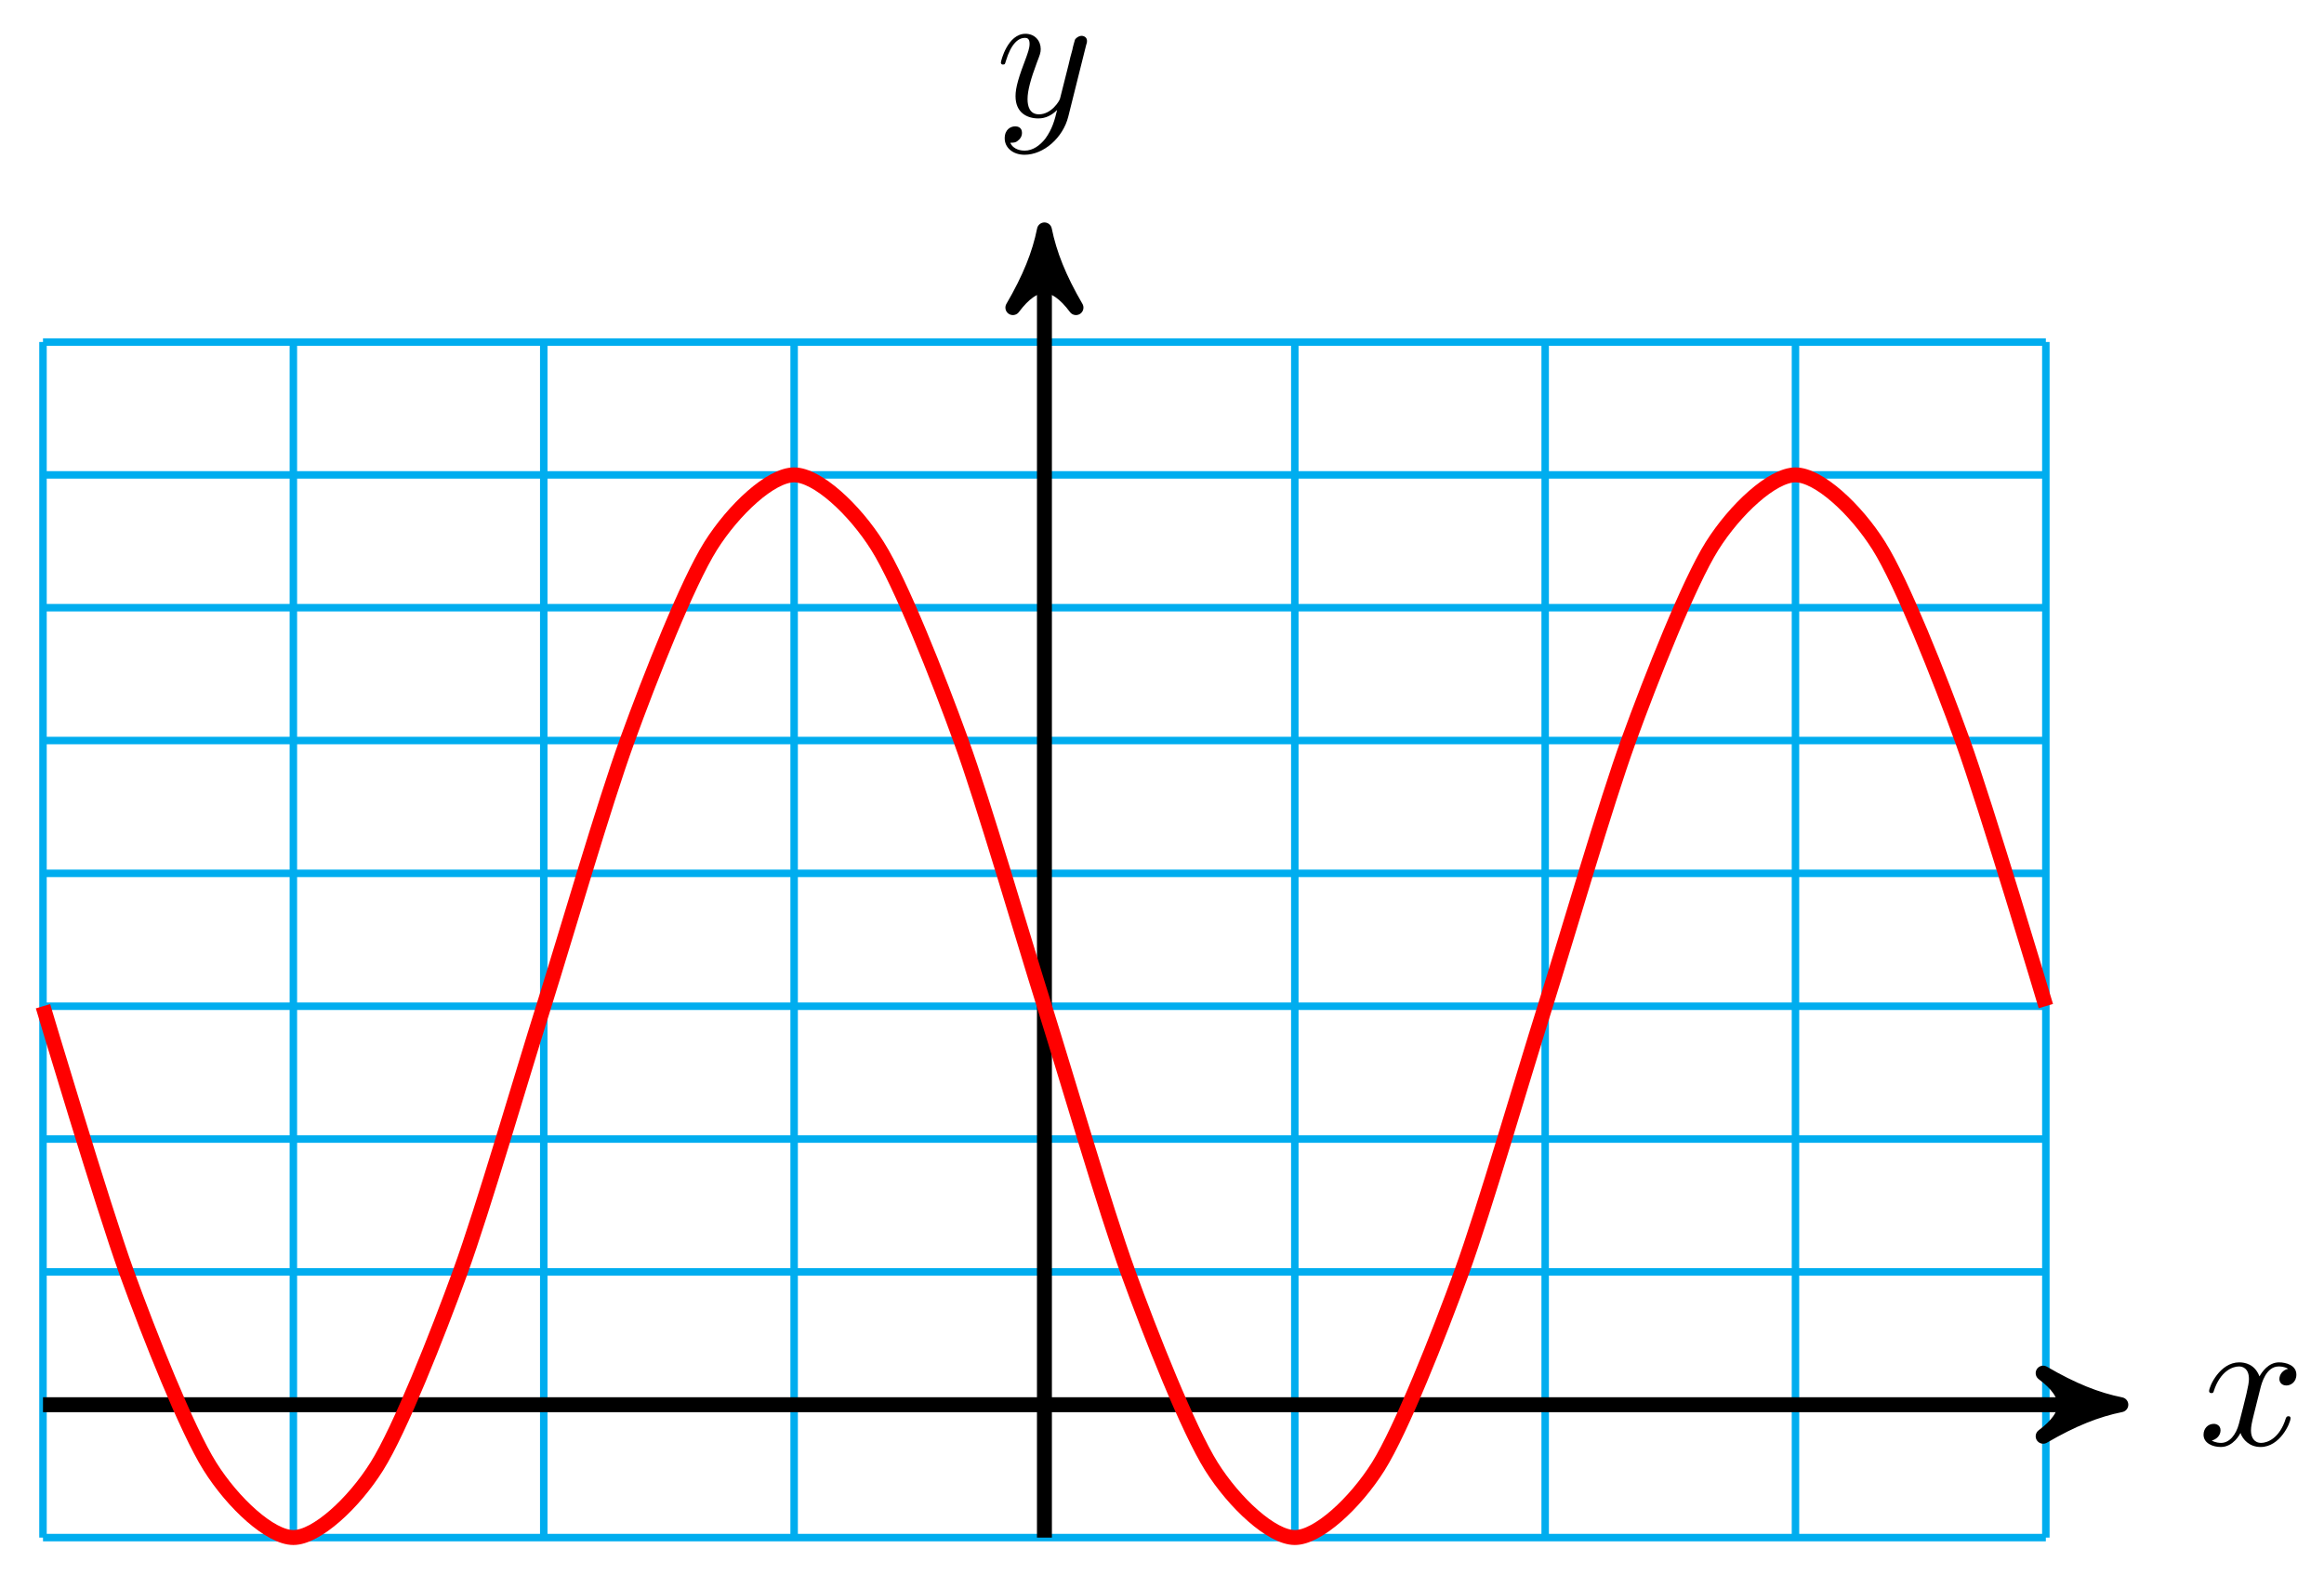 <?xml version="1.0" encoding="UTF-8"?>
<svg xmlns="http://www.w3.org/2000/svg" xmlns:xlink="http://www.w3.org/1999/xlink" width="124pt" height="84pt" viewBox="0 0 124 84" version="1.1">
<defs>
<g>
<symbol overflow="visible" id="glyph0-0">
<path style="stroke:none;" d=""/>
</symbol>
<symbol overflow="visible" id="glyph0-1">
<path style="stroke:none;" d="M 3.328 -3.016 C 3.391 -3.266 3.625 -4.188 4.312 -4.188 C 4.359 -4.188 4.609 -4.188 4.812 -4.062 C 4.531 -4 4.344 -3.766 4.344 -3.516 C 4.344 -3.359 4.453 -3.172 4.719 -3.172 C 4.938 -3.172 5.25 -3.344 5.25 -3.75 C 5.25 -4.266 4.672 -4.406 4.328 -4.406 C 3.75 -4.406 3.406 -3.875 3.281 -3.656 C 3.031 -4.312 2.5 -4.406 2.203 -4.406 C 1.172 -4.406 0.594 -3.125 0.594 -2.875 C 0.594 -2.766 0.703 -2.766 0.719 -2.766 C 0.797 -2.766 0.828 -2.797 0.844 -2.875 C 1.188 -3.938 1.844 -4.188 2.188 -4.188 C 2.375 -4.188 2.719 -4.094 2.719 -3.516 C 2.719 -3.203 2.547 -2.547 2.188 -1.141 C 2.031 -0.531 1.672 -0.109 1.234 -0.109 C 1.172 -0.109 0.953 -0.109 0.734 -0.234 C 0.984 -0.297 1.203 -0.5 1.203 -0.781 C 1.203 -1.047 0.984 -1.125 0.844 -1.125 C 0.531 -1.125 0.297 -0.875 0.297 -0.547 C 0.297 -0.094 0.781 0.109 1.219 0.109 C 1.891 0.109 2.25 -0.594 2.266 -0.641 C 2.391 -0.281 2.75 0.109 3.344 0.109 C 4.375 0.109 4.938 -1.172 4.938 -1.422 C 4.938 -1.531 4.859 -1.531 4.828 -1.531 C 4.734 -1.531 4.719 -1.484 4.688 -1.422 C 4.359 -0.344 3.688 -0.109 3.375 -0.109 C 2.984 -0.109 2.828 -0.422 2.828 -0.766 C 2.828 -0.984 2.875 -1.203 2.984 -1.641 Z M 3.328 -3.016 "/>
</symbol>
<symbol overflow="visible" id="glyph0-2">
<path style="stroke:none;" d="M 4.844 -3.797 C 4.891 -3.938 4.891 -3.953 4.891 -4.031 C 4.891 -4.203 4.75 -4.297 4.594 -4.297 C 4.5 -4.297 4.344 -4.234 4.25 -4.094 C 4.234 -4.031 4.141 -3.734 4.109 -3.547 C 4.031 -3.297 3.969 -3.016 3.906 -2.75 L 3.453 -0.953 C 3.422 -0.812 2.984 -0.109 2.328 -0.109 C 1.828 -0.109 1.719 -0.547 1.719 -0.922 C 1.719 -1.375 1.891 -2 2.219 -2.875 C 2.375 -3.281 2.422 -3.391 2.422 -3.594 C 2.422 -4.031 2.109 -4.406 1.609 -4.406 C 0.656 -4.406 0.297 -2.953 0.297 -2.875 C 0.297 -2.766 0.391 -2.766 0.406 -2.766 C 0.516 -2.766 0.516 -2.797 0.562 -2.953 C 0.844 -3.891 1.234 -4.188 1.578 -4.188 C 1.656 -4.188 1.828 -4.188 1.828 -3.875 C 1.828 -3.625 1.719 -3.359 1.656 -3.172 C 1.25 -2.109 1.078 -1.547 1.078 -1.078 C 1.078 -0.188 1.703 0.109 2.297 0.109 C 2.688 0.109 3.016 -0.062 3.297 -0.344 C 3.172 0.172 3.047 0.672 2.656 1.203 C 2.391 1.531 2.016 1.828 1.562 1.828 C 1.422 1.828 0.969 1.797 0.797 1.406 C 0.953 1.406 1.094 1.406 1.219 1.281 C 1.328 1.203 1.422 1.062 1.422 0.875 C 1.422 0.562 1.156 0.531 1.062 0.531 C 0.828 0.531 0.5 0.688 0.5 1.172 C 0.5 1.672 0.938 2.047 1.562 2.047 C 2.578 2.047 3.609 1.141 3.891 0.016 Z M 4.844 -3.797 "/>
</symbol>
</g>
</defs>
<g id="surface1">
<path style="fill:none;stroke-width:0.399;stroke-linecap:butt;stroke-linejoin:miter;stroke:rgb(0%,67.839%,93.729%);stroke-opacity:1;stroke-miterlimit:10;" d="M -53.434 -7.088 L 53.431 -7.088 M -53.434 0.001 L 53.431 0.001 M -53.434 7.087 L 53.431 7.087 M -53.434 14.173 L 53.431 14.173 M -53.434 21.259 L 53.431 21.259 M -53.434 28.348 L 53.431 28.348 M -53.434 35.434 L 53.431 35.434 M -53.434 42.52 L 53.431 42.52 M -53.434 49.605 L 53.431 49.605 M -53.434 56.691 L 53.431 56.691 M -53.434 -7.088 L -53.434 56.695 M -40.075 -7.088 L -40.075 56.695 M -26.715 -7.088 L -26.715 56.695 M -13.356 -7.088 L -13.356 56.695 M -0.001 -7.088 L -0.001 56.695 M 13.358 -7.088 L 13.358 56.695 M 26.717 -7.088 L 26.717 56.695 M 40.072 -7.088 L 40.072 56.695 M 53.431 -7.088 L 53.431 56.695 " transform="matrix(1,0,0,-1,55.728,74.939)"/>
<path style="fill:none;stroke-width:0.797;stroke-linecap:butt;stroke-linejoin:miter;stroke:rgb(0%,0%,0%);stroke-opacity:1;stroke-miterlimit:10;" d="M -53.434 0.001 L 56.392 0.001 " transform="matrix(1,0,0,-1,55.728,74.939)"/>
<path style="fill-rule:nonzero;fill:rgb(0%,0%,0%);fill-opacity:1;stroke-width:0.797;stroke-linecap:butt;stroke-linejoin:round;stroke:rgb(0%,0%,0%);stroke-opacity:1;stroke-miterlimit:10;" d="M 1.038 0.001 C -0.259 0.259 -1.556 0.779 -3.107 1.685 C -1.556 0.517 -1.556 -0.518 -3.107 -1.682 C -1.556 -0.776 -0.259 -0.26 1.038 0.001 Z M 1.038 0.001 " transform="matrix(1,0,0,-1,112.122,74.939)"/>
<g style="fill:rgb(0%,0%,0%);fill-opacity:1;">
  <use xlink:href="#glyph0-1" x="117.276" y="77.084"/>
</g>
<path style="fill:none;stroke-width:0.797;stroke-linecap:butt;stroke-linejoin:miter;stroke:rgb(0%,0%,0%);stroke-opacity:1;stroke-miterlimit:10;" d="M -0.001 -7.088 L -0.001 61.636 " transform="matrix(1,0,0,-1,55.728,74.939)"/>
<path style="fill-rule:nonzero;fill:rgb(0%,0%,0%);fill-opacity:1;stroke-width:0.797;stroke-linecap:butt;stroke-linejoin:round;stroke:rgb(0%,0%,0%);stroke-opacity:1;stroke-miterlimit:10;" d="M 1.034 0.001 C -0.259 0.259 -1.555 0.778 -3.11 1.685 C -1.555 0.517 -1.555 -0.518 -3.11 -1.682 C -1.555 -0.776 -0.259 -0.261 1.034 0.001 Z M 1.034 0.001 " transform="matrix(0,-1,-1,0,55.728,13.3)"/>
<g style="fill:rgb(0%,0%,0%);fill-opacity:1;">
  <use xlink:href="#glyph0-2" x="53.107" y="6.209"/>
</g>
<path style="fill:none;stroke-width:0.797;stroke-linecap:butt;stroke-linejoin:miter;stroke:rgb(100%,0%,0%);stroke-opacity:1;stroke-miterlimit:10;" d="M -53.434 21.259 C -53.434 21.259 -50.215 10.493 -48.981 7.087 C -47.746 3.681 -45.762 -1.323 -44.528 -3.288 C -43.293 -5.256 -41.309 -7.084 -40.075 -7.084 C -38.84 -7.084 -36.856 -5.256 -35.622 -3.288 C -34.387 -1.323 -32.407 3.681 -31.169 7.087 C -29.934 10.493 -27.954 17.325 -26.715 21.259 C -25.481 25.192 -23.501 32.028 -22.262 35.434 C -21.028 38.84 -19.048 43.84 -17.813 45.809 C -16.575 47.773 -14.595 49.605 -13.36 49.605 C -12.122 49.605 -10.142 47.777 -8.907 45.809 C -7.669 43.844 -5.689 38.84 -4.454 35.434 C -3.216 32.028 -1.236 25.196 -0.001 21.262 C 1.233 17.329 3.218 10.497 4.452 7.091 C 5.686 3.685 7.671 -1.319 8.905 -3.288 C 10.139 -5.252 12.124 -7.084 13.358 -7.084 C 14.592 -7.088 16.573 -5.256 17.811 -3.292 C 19.045 -1.323 21.026 3.677 22.264 7.083 C 23.498 10.489 25.479 17.325 26.717 21.255 C 27.951 25.188 29.932 32.024 31.166 35.43 C 32.404 38.836 34.385 43.84 35.619 45.809 C 36.857 47.773 38.838 49.605 40.072 49.605 C 41.311 49.605 43.291 47.777 44.525 45.812 C 45.76 43.844 47.744 38.844 48.978 35.438 C 50.213 32.032 53.431 21.266 53.431 21.266 " transform="matrix(1,0,0,-1,55.728,74.939)"/>
</g>
</svg>
